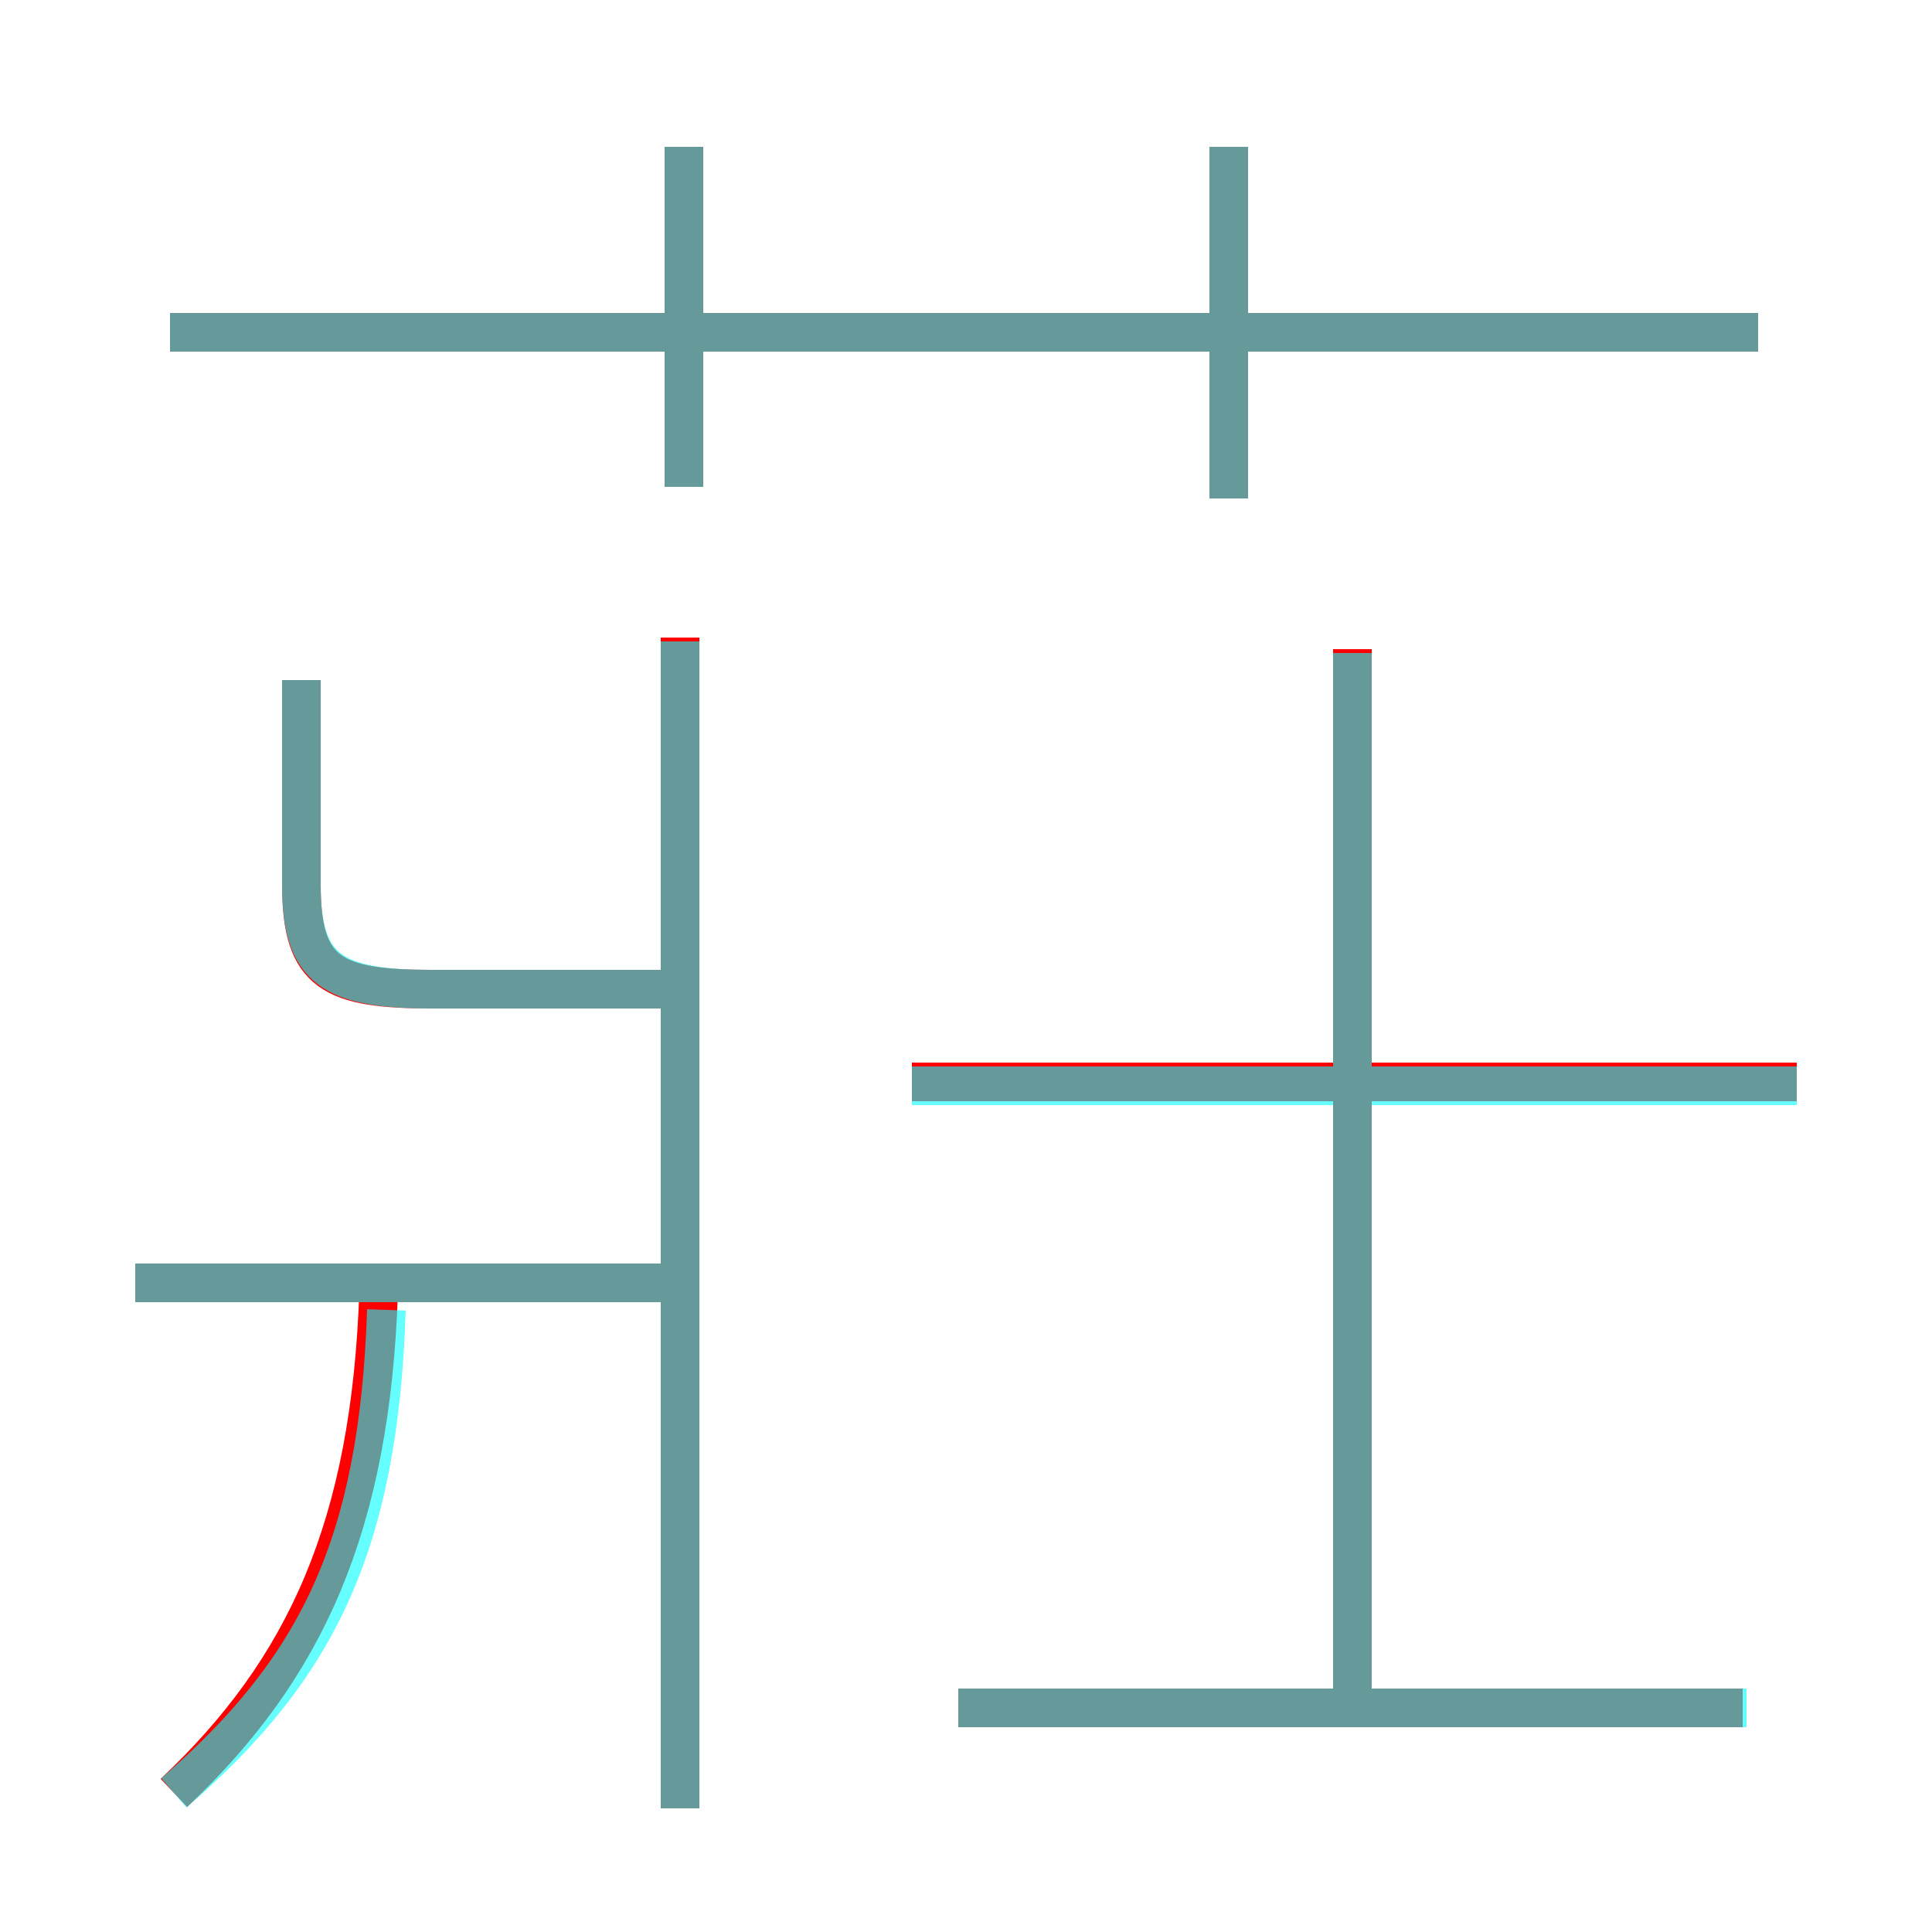 <?xml version='1.0' encoding='utf8'?>
<svg viewBox="0.0 -6.0 50.0 50.0" version="1.1" xmlns="http://www.w3.org/2000/svg">
<rect x="0.0" y="-6.0" width="50.0" height="50.0" fill="#333333" stroke="none"/>
<rect x="-1000" y="-1000" width="2000" height="2000" stroke="white" fill="white"/>
<g style="fill:none;stroke:rgba(255, 0, 0, 1);  stroke-width:1"><path d="M 4.5 2.4 C 7.9 -0.8 9.6 -4.5 9.8 -10.6 M 17.4 -10.8 L 3.5 -10.8 M 17.6 2.8 L 17.6 -27.5 M 17.5 -18.4 L 11.2 -18.4 C 8.6 -18.4 7.8 -18.8 7.8 -21.1 L 7.8 -26.4 M 45.1 0.2 L 24.8 0.2 M 35.0 0.3 L 35.0 -27.2 M 46.5 -16.0 L 23.6 -16.0 M 17.7 -31.4 L 17.7 -40.2 M 45.5 -35.4 L 4.4 -35.4 M 31.8 -31.1 L 31.8 -40.2" transform="translate(0.0 38.0)" />
</g>
<g style="fill:none;stroke:rgba(0, 255, 255, 0.6);  stroke-width:1">
<path d="M 4.5 2.4 C 8.2 -0.8 9.8 -4.0 10.0 -10.1 M 17.1 -10.8 L 3.5 -10.8 M 17.6 2.8 L 17.6 -27.4 M 45.2 0.2 L 24.8 0.2 M 7.8 -26.4 L 7.8 -21.1 C 7.8 -18.9 8.6 -18.4 11.2 -18.4 L 17.1 -18.4 M 46.5 -15.9 L 23.6 -15.9 M 35.0 0.1 L 35.0 -27.1 M 17.7 -31.4 L 17.7 -40.2 M 45.5 -35.4 L 4.4 -35.4 M 31.8 -31.1 L 31.8 -40.2" transform="translate(0.0 38.0)" />
</g>
</svg>